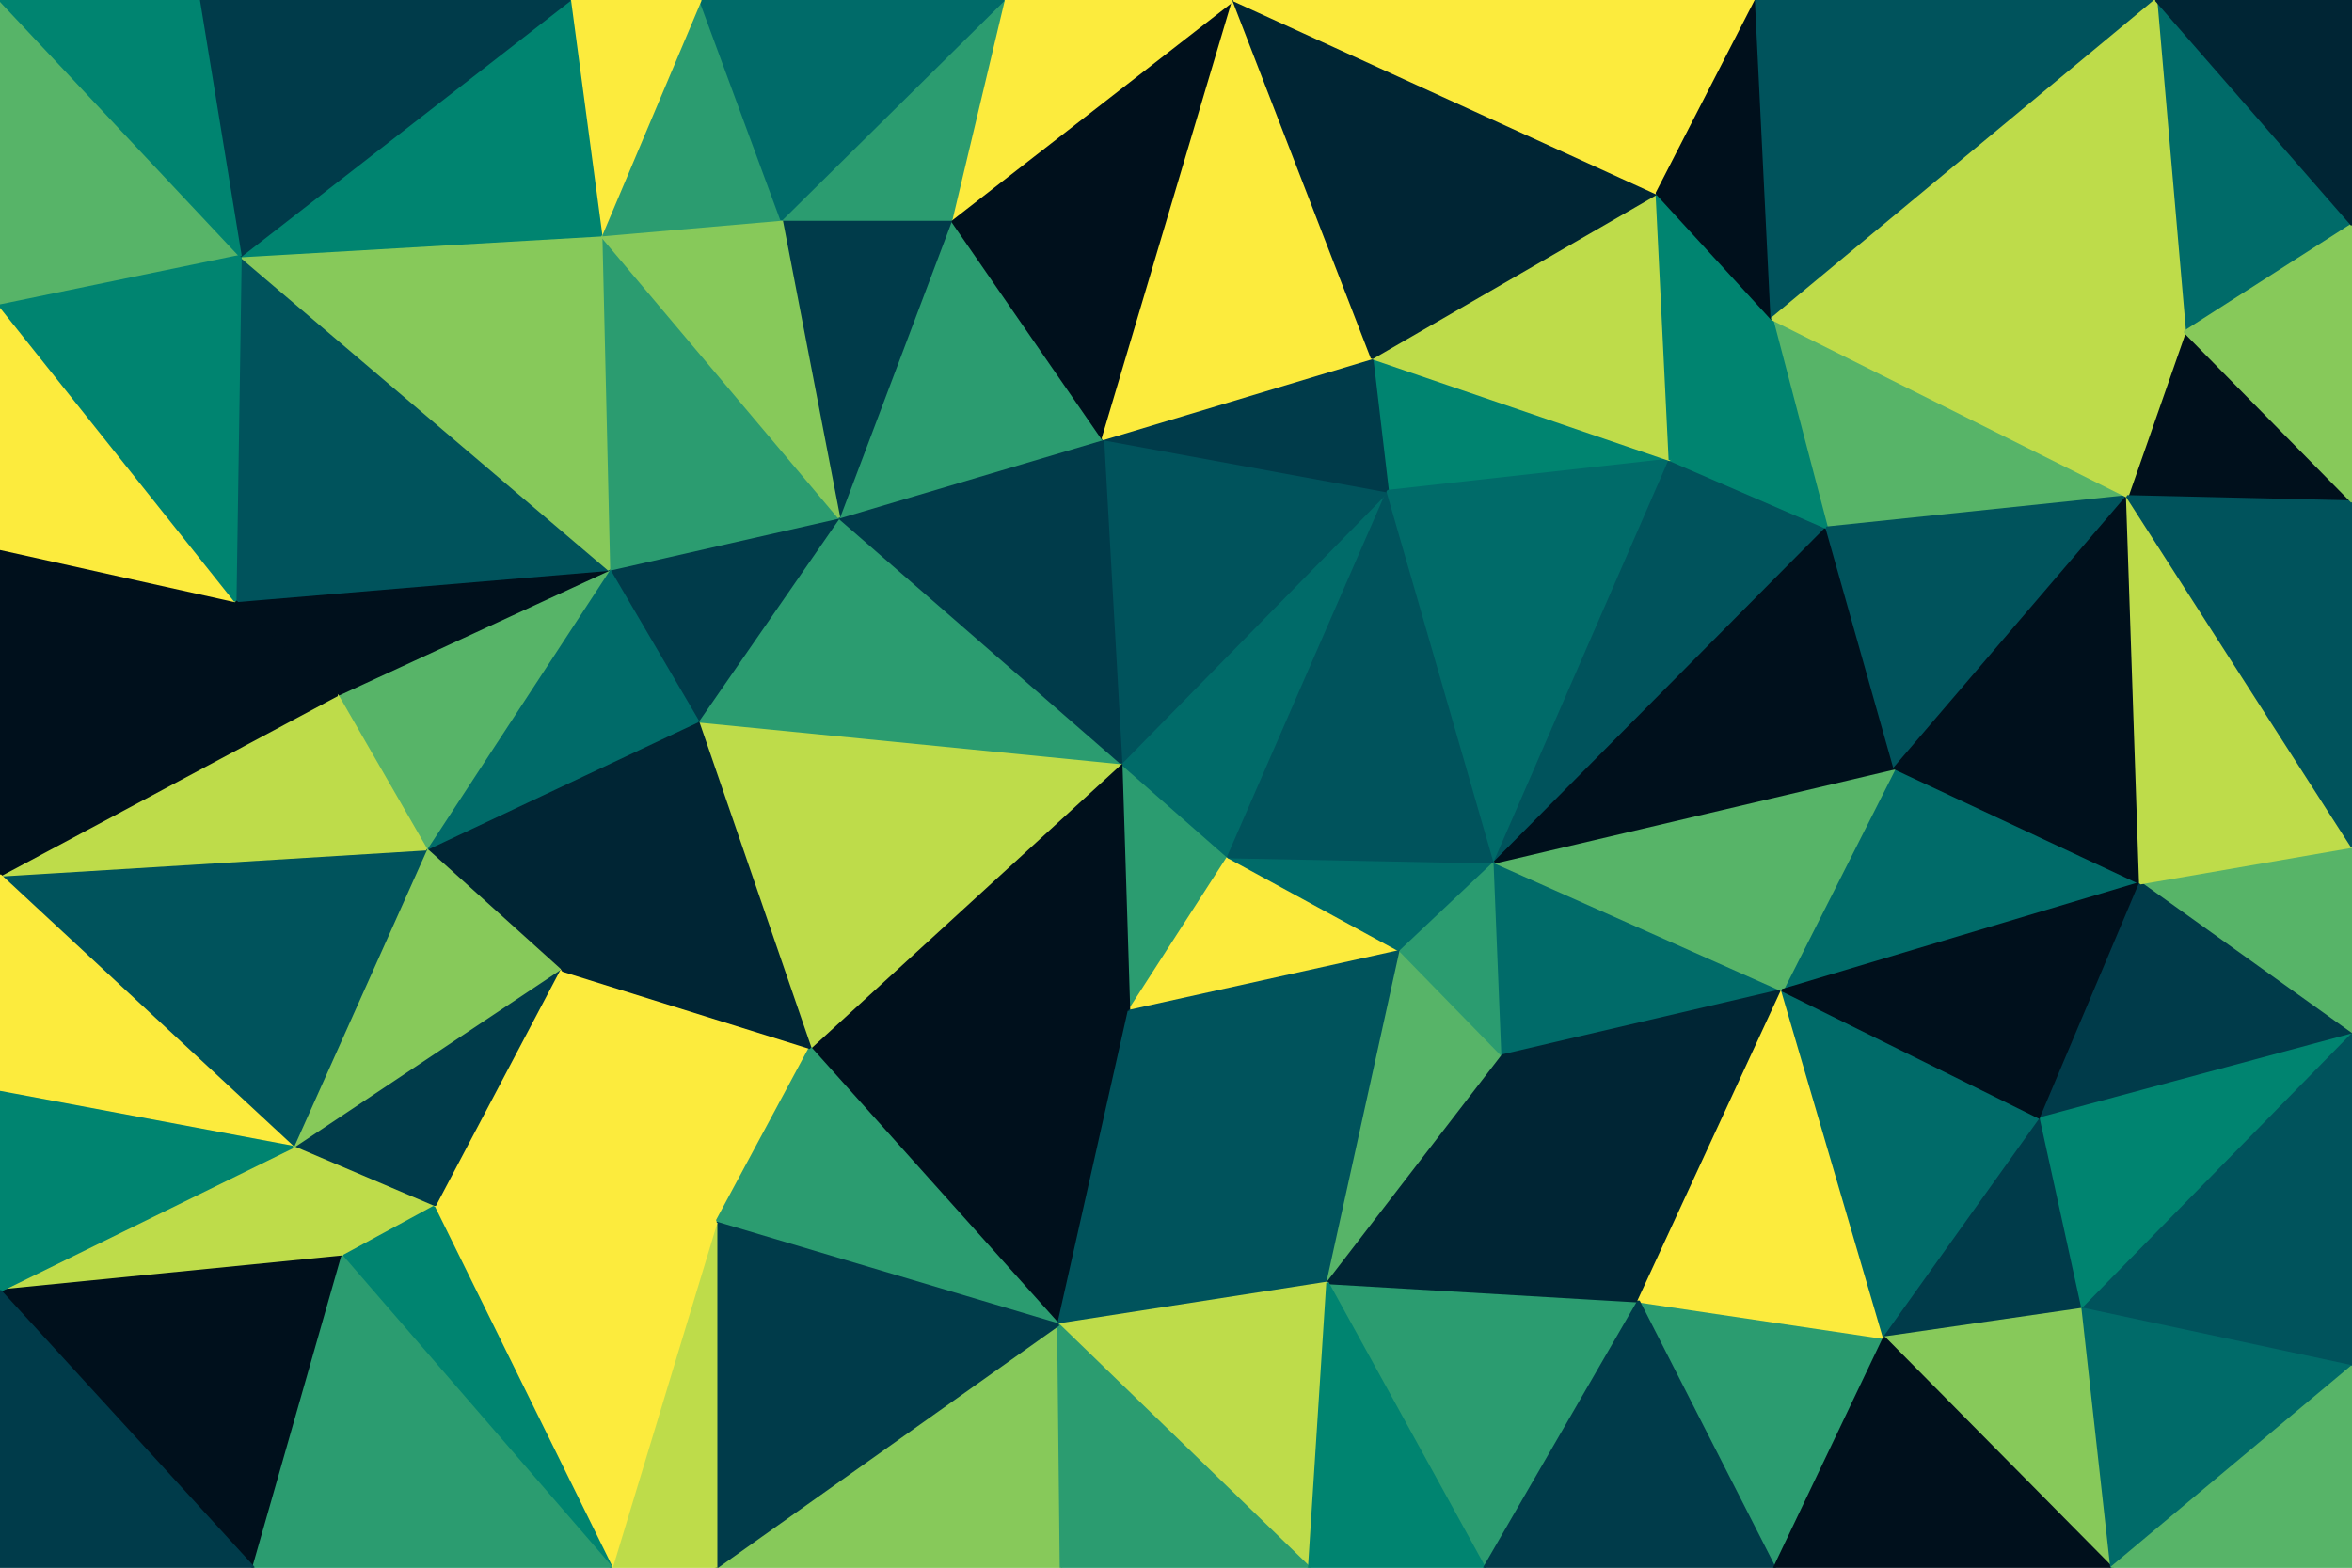 <svg id="visual" viewBox="0 0 900 600" width="900" height="600" xmlns="http://www.w3.org/2000/svg" xmlns:xlink="http://www.w3.org/1999/xlink" version="1.1"><g stroke-width="1" stroke-linejoin="bevel"><path d="M429 292L432 387L470 328Z" fill="#2b9c70" stroke="#2b9c70"></path><path d="M432 387L536 364L470 328Z" fill="#fceb3d" stroke="#fceb3d"></path><path d="M470 328L531 188L429 292Z" fill="#006b69" stroke="#006b69"></path><path d="M429 292L310 401L432 387Z" fill="#00101c" stroke="#00101c"></path><path d="M536 364L572 330L470 328Z" fill="#006b69" stroke="#006b69"></path><path d="M508 491L536 364L432 387Z" fill="#00535c" stroke="#00535c"></path><path d="M508 491L575 404L536 364Z" fill="#57b468" stroke="#57b468"></path><path d="M536 364L575 404L572 330Z" fill="#2b9c70" stroke="#2b9c70"></path><path d="M310 401L405 507L432 387Z" fill="#00101c" stroke="#00101c"></path><path d="M429 292L267 276L310 401Z" fill="#bedc4a" stroke="#bedc4a"></path><path d="M531 188L422 168L429 292Z" fill="#00535c" stroke="#00535c"></path><path d="M429 292L321 198L267 276Z" fill="#2b9c70" stroke="#2b9c70"></path><path d="M405 507L508 491L432 387Z" fill="#00535c" stroke="#00535c"></path><path d="M422 168L321 198L429 292Z" fill="#003b4a" stroke="#003b4a"></path><path d="M572 330L531 188L470 328Z" fill="#00535c" stroke="#00535c"></path><path d="M214 371L274 468L310 401Z" fill="#fceb3d" stroke="#fceb3d"></path><path d="M310 401L274 468L405 507Z" fill="#2b9c70" stroke="#2b9c70"></path><path d="M267 276L214 371L310 401Z" fill="#002534" stroke="#002534"></path><path d="M321 198L233 218L267 276Z" fill="#003b4a" stroke="#003b4a"></path><path d="M267 276L163 325L214 371Z" fill="#002534" stroke="#002534"></path><path d="M230 90L233 218L321 198Z" fill="#2b9c70" stroke="#2b9c70"></path><path d="M639 176L525 137L531 188Z" fill="#008470" stroke="#008470"></path><path d="M531 188L525 137L422 168Z" fill="#003b4a" stroke="#003b4a"></path><path d="M422 168L364 84L321 198Z" fill="#2b9c70" stroke="#2b9c70"></path><path d="M568 600L627 498L508 491Z" fill="#2b9c70" stroke="#2b9c70"></path><path d="M508 491L627 498L575 404Z" fill="#002534" stroke="#002534"></path><path d="M575 404L682 379L572 330Z" fill="#006b69" stroke="#006b69"></path><path d="M572 330L639 176L531 188Z" fill="#006b69" stroke="#006b69"></path><path d="M233 218L163 325L267 276Z" fill="#006b69" stroke="#006b69"></path><path d="M214 371L166 462L274 468Z" fill="#fceb3d" stroke="#fceb3d"></path><path d="M274 600L406 600L405 507Z" fill="#87c95a" stroke="#87c95a"></path><path d="M405 507L501 600L508 491Z" fill="#bedc4a" stroke="#bedc4a"></path><path d="M627 498L682 379L575 404Z" fill="#002534" stroke="#002534"></path><path d="M472 0L364 84L422 168Z" fill="#00101c" stroke="#00101c"></path><path d="M699 202L639 176L572 330Z" fill="#00535c" stroke="#00535c"></path><path d="M406 600L501 600L405 507Z" fill="#2b9c70" stroke="#2b9c70"></path><path d="M364 84L299 84L321 198Z" fill="#003b4a" stroke="#003b4a"></path><path d="M233 218L129 266L163 325Z" fill="#57b468" stroke="#57b468"></path><path d="M112 439L166 462L214 371Z" fill="#003b4a" stroke="#003b4a"></path><path d="M274 468L274 600L405 507Z" fill="#003b4a" stroke="#003b4a"></path><path d="M501 600L568 600L508 491Z" fill="#008470" stroke="#008470"></path><path d="M234 600L274 600L274 468Z" fill="#bedc4a" stroke="#bedc4a"></path><path d="M90 230L129 266L233 218Z" fill="#00101c" stroke="#00101c"></path><path d="M112 439L131 481L166 462Z" fill="#bedc4a" stroke="#bedc4a"></path><path d="M819 338L725 294L682 379Z" fill="#006b69" stroke="#006b69"></path><path d="M682 379L725 294L572 330Z" fill="#57b468" stroke="#57b468"></path><path d="M725 294L699 202L572 330Z" fill="#00101c" stroke="#00101c"></path><path d="M299 84L230 90L321 198Z" fill="#87c95a" stroke="#87c95a"></path><path d="M166 462L234 600L274 468Z" fill="#fceb3d" stroke="#fceb3d"></path><path d="M112 439L214 371L163 325Z" fill="#87c95a" stroke="#87c95a"></path><path d="M166 462L131 481L234 600Z" fill="#008470" stroke="#008470"></path><path d="M0 335L112 439L163 325Z" fill="#00535c" stroke="#00535c"></path><path d="M814 190L678 122L699 202Z" fill="#57b468" stroke="#57b468"></path><path d="M699 202L678 122L639 176Z" fill="#008470" stroke="#008470"></path><path d="M639 176L634 74L525 137Z" fill="#bedc4a" stroke="#bedc4a"></path><path d="M472 0L384 0L364 84Z" fill="#fceb3d" stroke="#fceb3d"></path><path d="M678 122L634 74L639 176Z" fill="#008470" stroke="#008470"></path><path d="M364 84L384 0L299 84Z" fill="#2b9c70" stroke="#2b9c70"></path><path d="M472 0L422 168L525 137Z" fill="#fceb3d" stroke="#fceb3d"></path><path d="M299 84L268 0L230 90Z" fill="#2b9c70" stroke="#2b9c70"></path><path d="M634 74L472 0L525 137Z" fill="#002534" stroke="#002534"></path><path d="M679 600L721 512L627 498Z" fill="#2b9c70" stroke="#2b9c70"></path><path d="M627 498L721 512L682 379Z" fill="#fceb3d" stroke="#fceb3d"></path><path d="M92 98L90 230L233 218Z" fill="#00535c" stroke="#00535c"></path><path d="M129 266L0 335L163 325Z" fill="#bedc4a" stroke="#bedc4a"></path><path d="M568 600L679 600L627 498Z" fill="#003b4a" stroke="#003b4a"></path><path d="M721 512L781 428L682 379Z" fill="#006b69" stroke="#006b69"></path><path d="M725 294L814 190L699 202Z" fill="#00535c" stroke="#00535c"></path><path d="M797 501L781 428L721 512Z" fill="#003b4a" stroke="#003b4a"></path><path d="M384 0L268 0L299 84Z" fill="#006b69" stroke="#006b69"></path><path d="M230 90L92 98L233 218Z" fill="#87c95a" stroke="#87c95a"></path><path d="M781 428L819 338L682 379Z" fill="#00101c" stroke="#00101c"></path><path d="M268 0L218 0L230 90Z" fill="#fceb3d" stroke="#fceb3d"></path><path d="M672 0L630 0L634 74Z" fill="#fceb3d" stroke="#fceb3d"></path><path d="M634 74L630 0L472 0Z" fill="#fceb3d" stroke="#fceb3d"></path><path d="M672 0L634 74L678 122Z" fill="#00101c" stroke="#00101c"></path><path d="M808 600L797 501L721 512Z" fill="#87c95a" stroke="#87c95a"></path><path d="M900 396L900 324L819 338Z" fill="#57b468" stroke="#57b468"></path><path d="M218 0L92 98L230 90Z" fill="#008470" stroke="#008470"></path><path d="M0 494L131 481L112 439Z" fill="#bedc4a" stroke="#bedc4a"></path><path d="M0 494L97 600L131 481Z" fill="#00101c" stroke="#00101c"></path><path d="M131 481L97 600L234 600Z" fill="#2b9c70" stroke="#2b9c70"></path><path d="M819 338L814 190L725 294Z" fill="#00101c" stroke="#00101c"></path><path d="M825 0L672 0L678 122Z" fill="#00535c" stroke="#00535c"></path><path d="M0 210L0 335L90 230Z" fill="#00101c" stroke="#00101c"></path><path d="M90 230L0 335L129 266Z" fill="#00101c" stroke="#00101c"></path><path d="M0 335L0 418L112 439Z" fill="#fceb3d" stroke="#fceb3d"></path><path d="M0 117L0 210L90 230Z" fill="#fceb3d" stroke="#fceb3d"></path><path d="M0 418L0 494L112 439Z" fill="#008470" stroke="#008470"></path><path d="M900 192L836 127L814 190Z" fill="#00101c" stroke="#00101c"></path><path d="M814 190L836 127L678 122Z" fill="#bedc4a" stroke="#bedc4a"></path><path d="M679 600L808 600L721 512Z" fill="#00101c" stroke="#00101c"></path><path d="M900 396L819 338L781 428Z" fill="#003b4a" stroke="#003b4a"></path><path d="M819 338L900 324L814 190Z" fill="#bedc4a" stroke="#bedc4a"></path><path d="M900 396L781 428L797 501Z" fill="#008470" stroke="#008470"></path><path d="M0 0L0 117L92 98Z" fill="#57b468" stroke="#57b468"></path><path d="M92 98L0 117L90 230Z" fill="#008470" stroke="#008470"></path><path d="M900 523L900 396L797 501Z" fill="#00535c" stroke="#00535c"></path><path d="M218 0L76 0L92 98Z" fill="#003b4a" stroke="#003b4a"></path><path d="M0 494L0 600L97 600Z" fill="#003b4a" stroke="#003b4a"></path><path d="M900 324L900 192L814 190Z" fill="#00535c" stroke="#00535c"></path><path d="M808 600L900 523L797 501Z" fill="#006b69" stroke="#006b69"></path><path d="M900 86L825 0L836 127Z" fill="#006b69" stroke="#006b69"></path><path d="M836 127L825 0L678 122Z" fill="#bedc4a" stroke="#bedc4a"></path><path d="M900 192L900 86L836 127Z" fill="#87c95a" stroke="#87c95a"></path><path d="M76 0L0 0L92 98Z" fill="#008470" stroke="#008470"></path><path d="M808 600L900 600L900 523Z" fill="#57b468" stroke="#57b468"></path><path d="M900 86L900 0L825 0Z" fill="#002534" stroke="#002534"></path></g></svg>